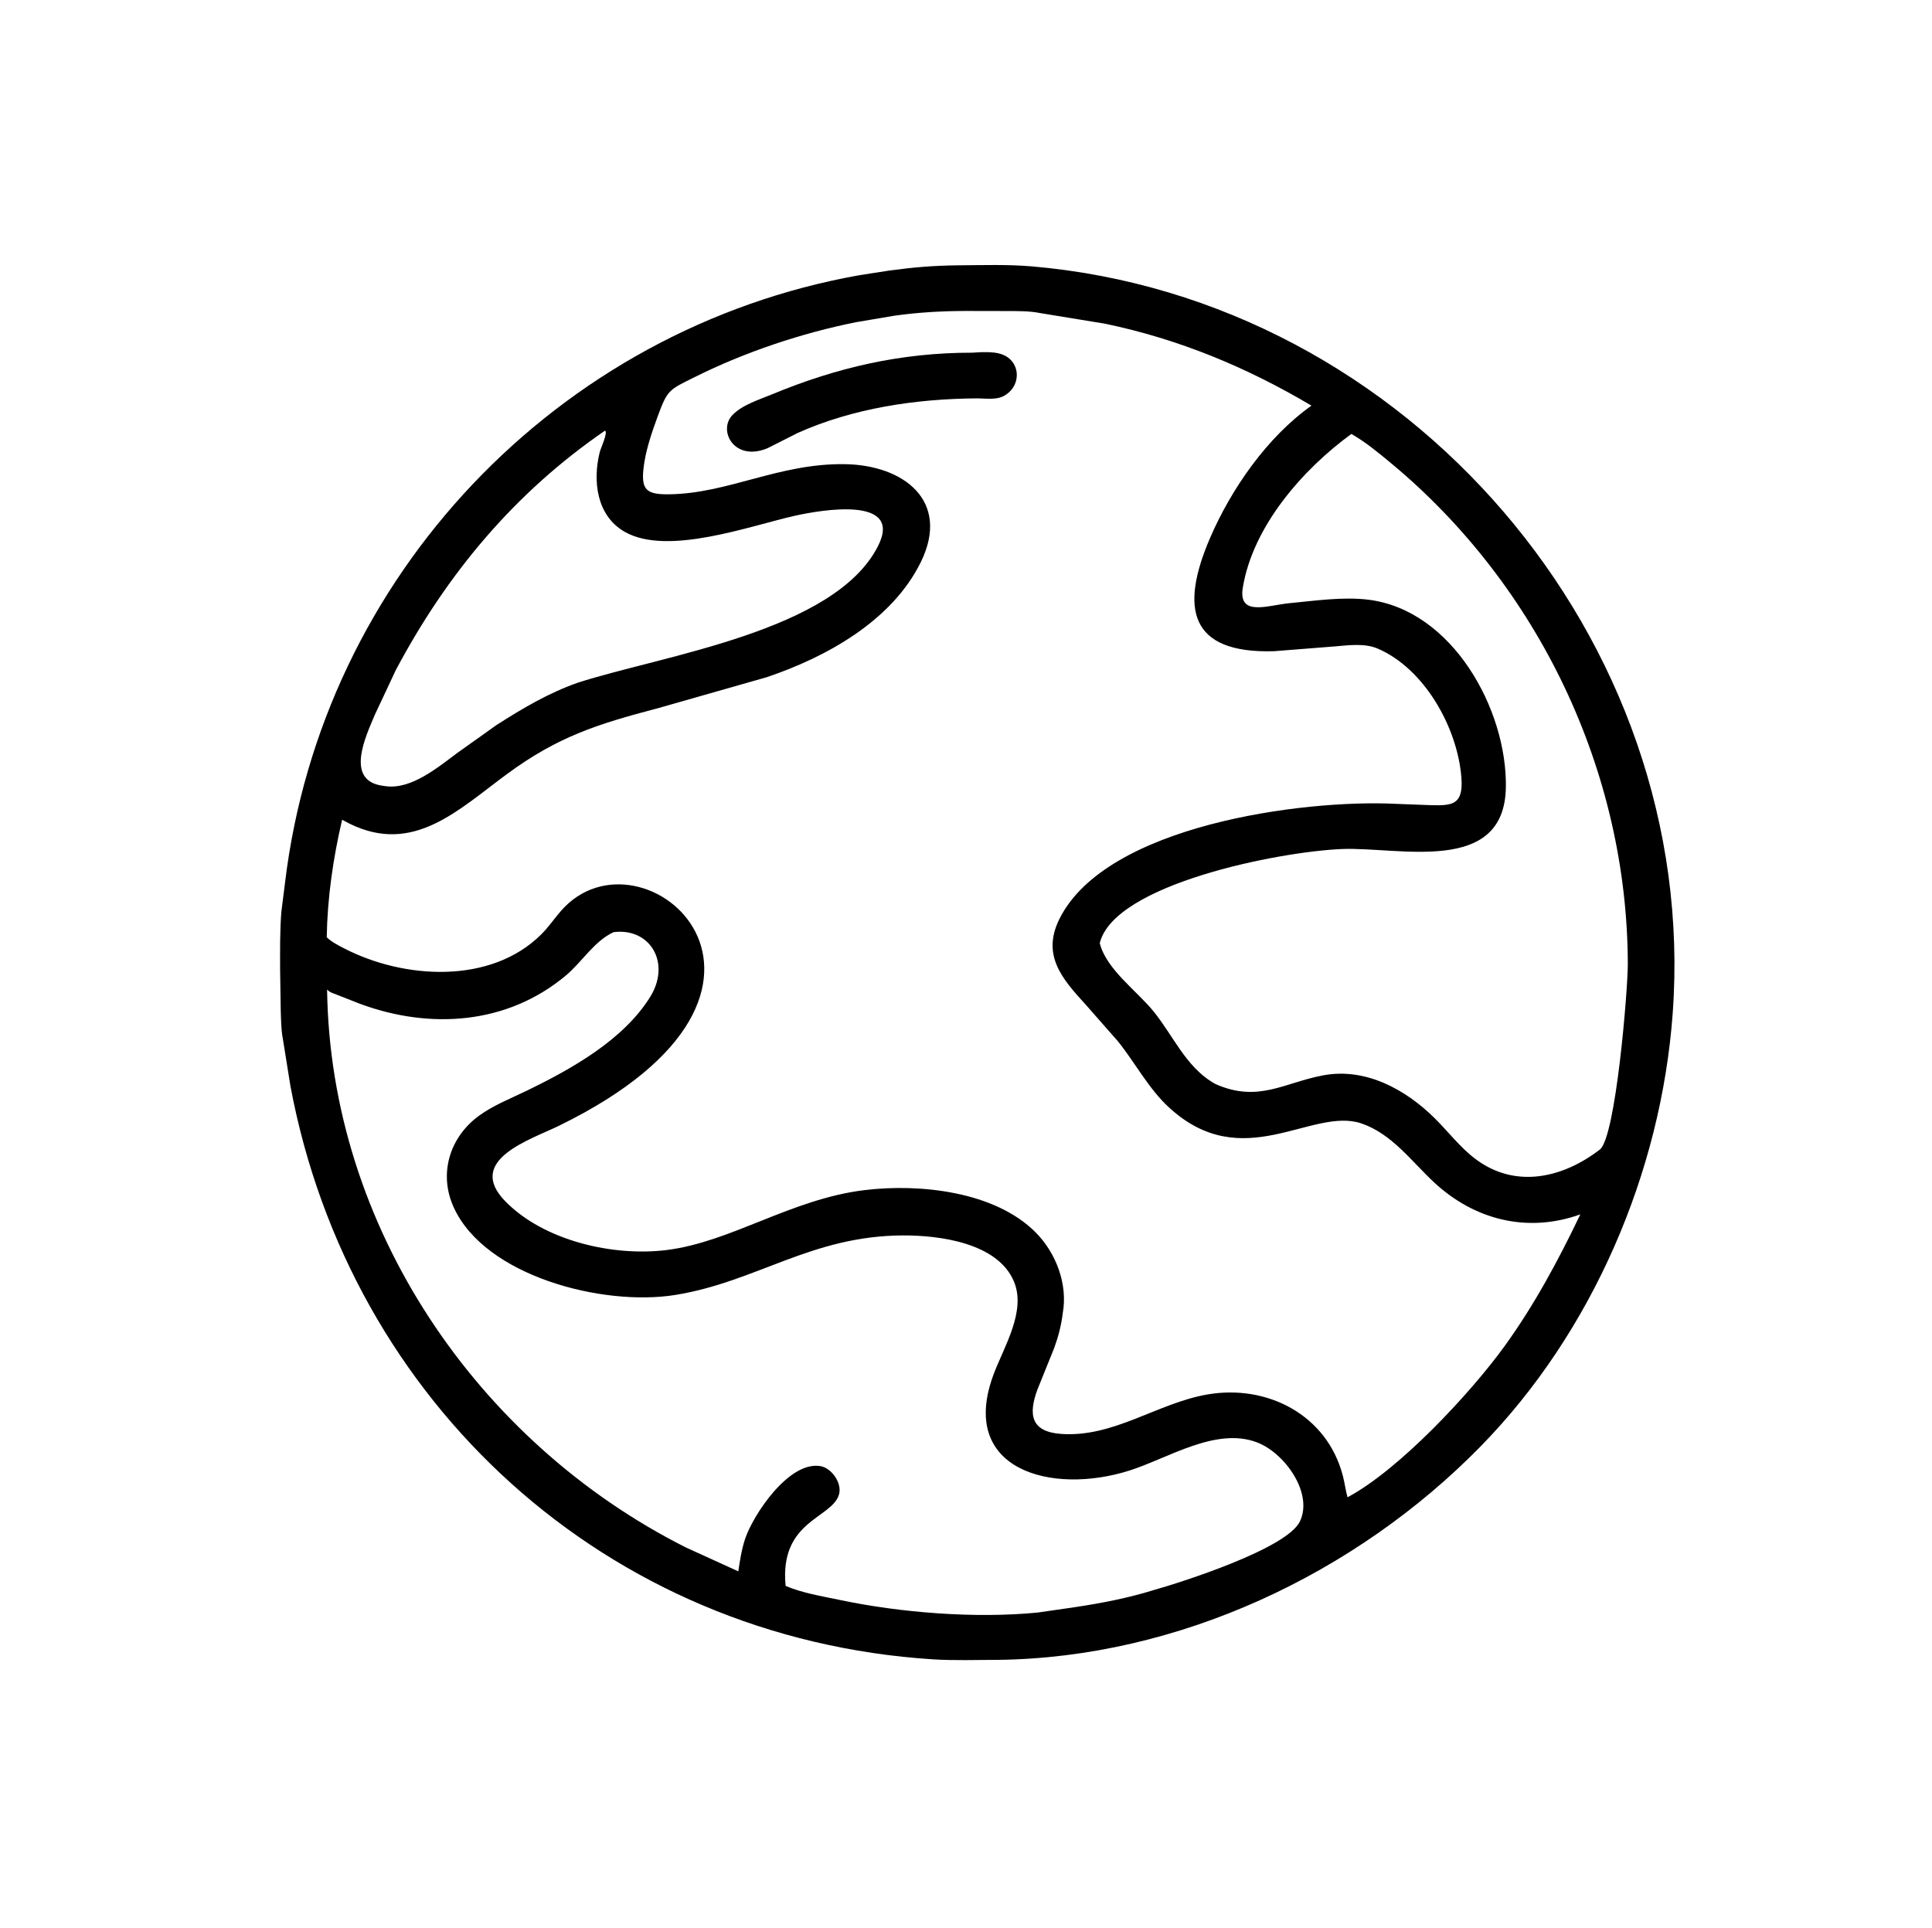 <?xml version="1.0" encoding="utf-8" ?>
<svg xmlns="http://www.w3.org/2000/svg" xmlns:xlink="http://www.w3.org/1999/xlink" width="512" height="511">
	<path transform="scale(0.8 0.8)" d="M330.637 549.888C323.481 549.884 316.179 550.171 309.041 549.715C200.837 542.796 115.884 464.703 96.221 359.864L93.711 344.219C93.121 341.211 93.117 338.049 93.005 335L92.791 321.414C92.78 314.951 92.698 308.48 93.207 302.031L94.425 292.376C106.637 190.923 184.592 108.927 284.785 91.153L294.695 89.619C302.675 88.54 309.065 87.997 317.263 87.9C325.425 87.848 333.729 87.554 341.865 88.254C466.255 98.965 563.145 211.656 554.101 335.725C550.265 388.341 527.552 441.248 490.556 479.082C449.156 521.42 390.329 549.145 330.637 549.888ZM319.811 103.018C311.806 103.047 304.197 103.479 296.291 104.587L283.619 106.73C265.587 110.339 246.776 116.629 230.296 124.844C221.601 129.178 221.147 128.986 217.831 138.043C215.839 143.484 213.818 149.389 213.171 155.165C212.367 162.347 214.215 163.857 221.719 163.753C241.265 163.482 257.947 153.506 279.681 153.767C299.449 154.004 314.908 165.992 305.071 186.135C295.569 205.595 273.85 217.664 253.956 224.358L217.979 234.612C197.938 239.874 184.882 243.999 168.092 256.328C151.854 268.253 137.02 283.262 115.879 272.912L113.33 271.565C110.343 284.359 108.461 297.344 108.234 310.489C109.746 312.02 112.15 313.229 114.061 314.215C133.752 324.373 162.514 326.231 179.283 309.562C181.67 307.19 183.583 304.372 185.781 301.831C212.581 270.855 278.149 327.552 185.078 372.994C175.744 377.551 154.056 384.325 167.383 397.969C180.162 411.051 203.096 416.344 220.875 414.114C242.259 411.432 262.054 397.252 286.296 394.28C304.805 392.012 329.63 394.744 343.072 408.277C349.838 415.09 353.784 425.46 352.046 435.077C351.553 439.07 350.601 442.795 349.219 446.572L343.666 460.325C340.575 468.679 341.521 474.334 351.535 475.039C368.936 476.263 383.29 464.886 399.892 461.979C419.668 458.516 439.657 468.648 444.876 489.061C445.465 491.366 445.744 493.736 446.387 496.031C463.681 486.794 487.316 461.297 498.393 445.987C508.27 432.335 516.25 417.468 523.509 402.3C505.958 408.613 488.39 404.115 475.058 391.703C467.536 384.701 461.076 375.609 450.995 372.181C434.52 366.579 411.714 389.528 387.137 366.784C380.484 360.628 376.01 352.059 370.338 344.98L359.768 332.951C351.876 324.322 344.954 316.499 350.954 304.426C366.429 273.285 431.854 264.791 462.231 266.297L474.073 266.744C481.16 266.926 484.803 266.599 484.107 257.613C482.823 241.036 471.866 221.516 456.385 214.871C452.077 213.022 446.785 213.753 442.205 214.145L422.008 215.736C393.784 216.569 390.922 201.282 400.838 178.248C407.859 161.942 419.805 144.747 434.44 134.386C412.982 121.653 390.425 112.292 365.938 107.217L344.53 103.715C340.998 102.982 336.994 103.069 333.389 103.044L319.811 103.018ZM200.428 142.656C170.502 163.208 148.054 190.057 131.08 222.065L124.222 236.676C121.235 243.762 114.139 258.523 126.675 260.297L127.683 260.442C136.25 261.668 145.124 254.154 151.568 249.379L164.427 240.228C173.13 234.653 181.676 229.586 191.485 226.14C219.875 217.017 276.419 209.198 290.818 180.985C299.423 164.124 271.872 168.944 263.296 170.872C248.224 174.261 221.222 184.225 207.031 176.234C197.611 170.93 196.258 159.295 198.696 149.688C199.012 148.447 201.444 143.316 200.428 142.656ZM447.662 143.759C431.612 155.447 415.018 174.307 411.691 194.714C410.108 204.423 420.02 200.505 427.076 199.833C435.435 199.038 444.822 197.649 453.179 198.659C481.164 202.04 499.285 235.12 498.838 260.859C498.33 290.154 463.365 280.476 444.44 281.272C423.457 282.156 369.084 292.916 364.31 312.441C366.414 321.083 376.695 328.329 382.191 335.135C388.555 343.015 392.76 353.174 401.719 358.602L402.703 359.159C416.88 365.383 425.326 358.679 438.331 356.244C452.39 353.611 465.679 360.917 475.388 370.581C479.808 374.981 483.66 380.078 488.645 383.867C501.797 393.864 517.53 390.396 529.957 380.84C535.262 376.761 539.248 327.796 539.231 319.374C539.107 255.595 509.653 193.943 460.675 153.342C456.546 149.92 452.333 146.418 447.662 143.759ZM203.26 308.812C196.785 311.81 192.861 318.639 187.44 323.177C167.929 339.505 142.419 341.056 119.409 332.611L111.518 329.509C110.262 328.992 109.292 328.852 108.355 327.802C109.369 406.289 158.022 477.811 227.212 512.656L244.572 520.567C245.117 516.964 245.655 513.368 246.799 509.894C249.428 501.912 261.273 484.017 271.719 485.694C275.493 486.3 279.045 491.374 277.919 495.141C275.541 503.1 258.141 503.716 260.245 525.391C265.843 527.772 272.183 528.771 278.125 530.027C298.188 534.266 323.054 536.252 343.75 534.213L355.956 532.451C364.66 531.144 373.64 529.427 382.056 526.81C391.426 524.162 426.304 513.066 430.617 504.021C435.08 494.66 425.625 481.357 416.406 477.843C402.8 472.656 386.998 483.075 374.219 487.149C348.3 495.412 317.166 486.947 329.219 455.101C332.652 446.03 340.022 434.285 335.85 424.473C330.428 411.723 311.262 409.255 299.272 409.281C268.662 409.345 250.635 424.701 223.569 429.018C199.71 432.823 160.723 422.833 150.306 399.993C145.221 388.846 148.944 376.769 158.625 369.665C163.476 366.105 169.37 363.841 174.754 361.216C189.48 354.039 206.562 344.475 215.387 330.25C222.376 318.983 215.343 307.258 203.26 308.812Z"/>
	<path transform="scale(0.8 0.8)" d="M254.255 148.486C243.24 153.082 237.687 142.63 242.659 137.469C245.872 134.134 251.456 132.416 255.663 130.67C277.237 121.718 298.531 116.822 322.108 116.839C324.897 116.65 328.994 116.398 331.628 117.295L332.031 117.446C337.892 119.605 338.374 127.097 333.541 130.533L333.184 130.781C330.46 132.705 326.587 131.952 323.432 131.977C303.383 132.132 282.663 135.199 264.269 143.424L254.255 148.486Z"/>
</svg>
